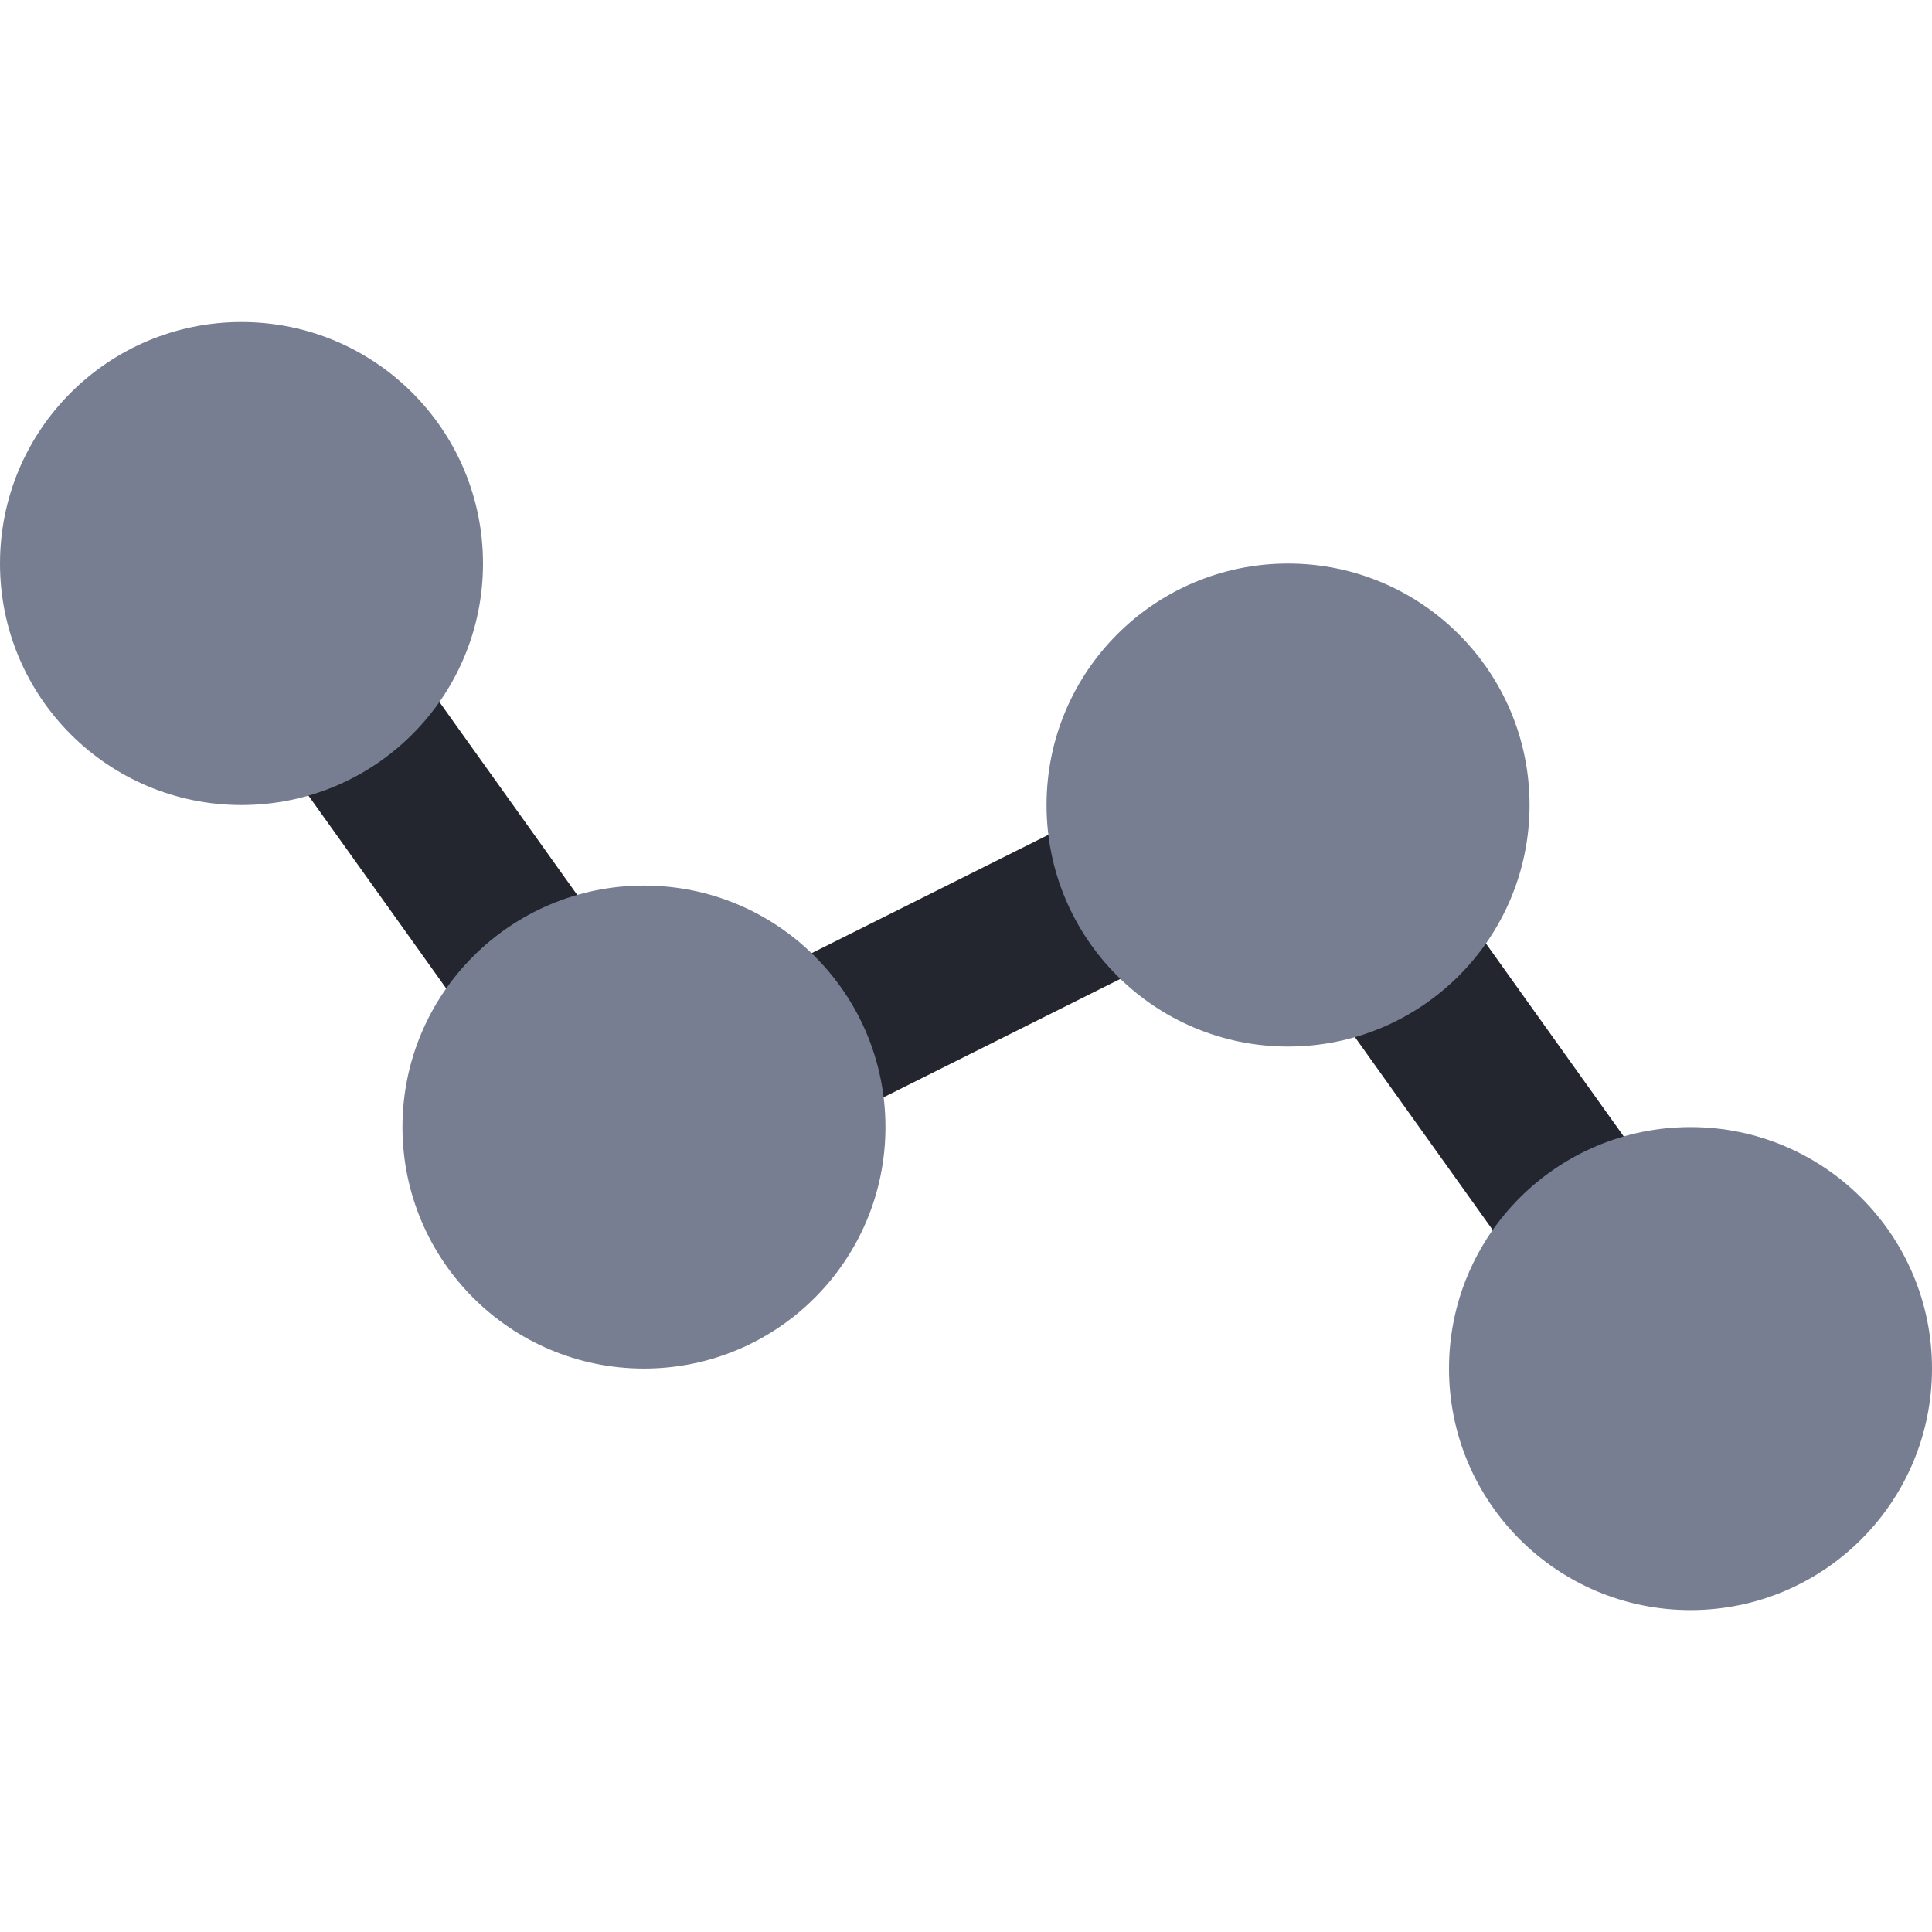 <svg width="16" height="16" viewBox="0 0 16 16" fill="none" xmlns="http://www.w3.org/2000/svg">
<path fill-rule="evenodd" clip-rule="evenodd" d="M1.613 4.124C1.314 4.338 1.244 4.755 1.458 5.054L4.792 9.721C4.982 9.988 5.339 10.076 5.632 9.93L10.456 7.518L13.458 11.721C13.672 12.021 14.089 12.09 14.388 11.876C14.688 11.662 14.757 11.245 14.543 10.946L11.21 6.279C11.019 6.012 10.663 5.924 10.369 6.07L5.545 8.482L2.543 4.279C2.329 3.98 1.913 3.91 1.613 4.124Z" fill="#23262F"/>
<path d="M2 6.667C0.895 6.667 0 5.772 0 4.667C0 3.562 0.895 2.667 2 2.667C3.105 2.667 4 3.562 4 4.667C4 5.772 3.105 6.667 2 6.667Z" fill="#777E91"/>
<path d="M10.667 8.667C9.562 8.667 8.667 7.772 8.667 6.667C8.667 5.562 9.562 4.667 10.667 4.667C11.771 4.667 12.667 5.562 12.667 6.667C12.667 7.772 11.771 8.667 10.667 8.667Z" fill="#777E91"/>
<path d="M14 13.334C12.895 13.334 12 12.438 12 11.334C12 10.229 12.895 9.334 14 9.334C15.105 9.334 16 10.229 16 11.334C16 12.438 15.105 13.334 14 13.334Z" fill="#777E91"/>
<path d="M3.333 9.334C3.333 10.438 4.229 11.334 5.333 11.334C6.438 11.334 7.333 10.438 7.333 9.334C7.333 8.229 6.438 7.334 5.333 7.334C4.229 7.334 3.333 8.229 3.333 9.334Z" fill="#777E91"/>
</svg>

